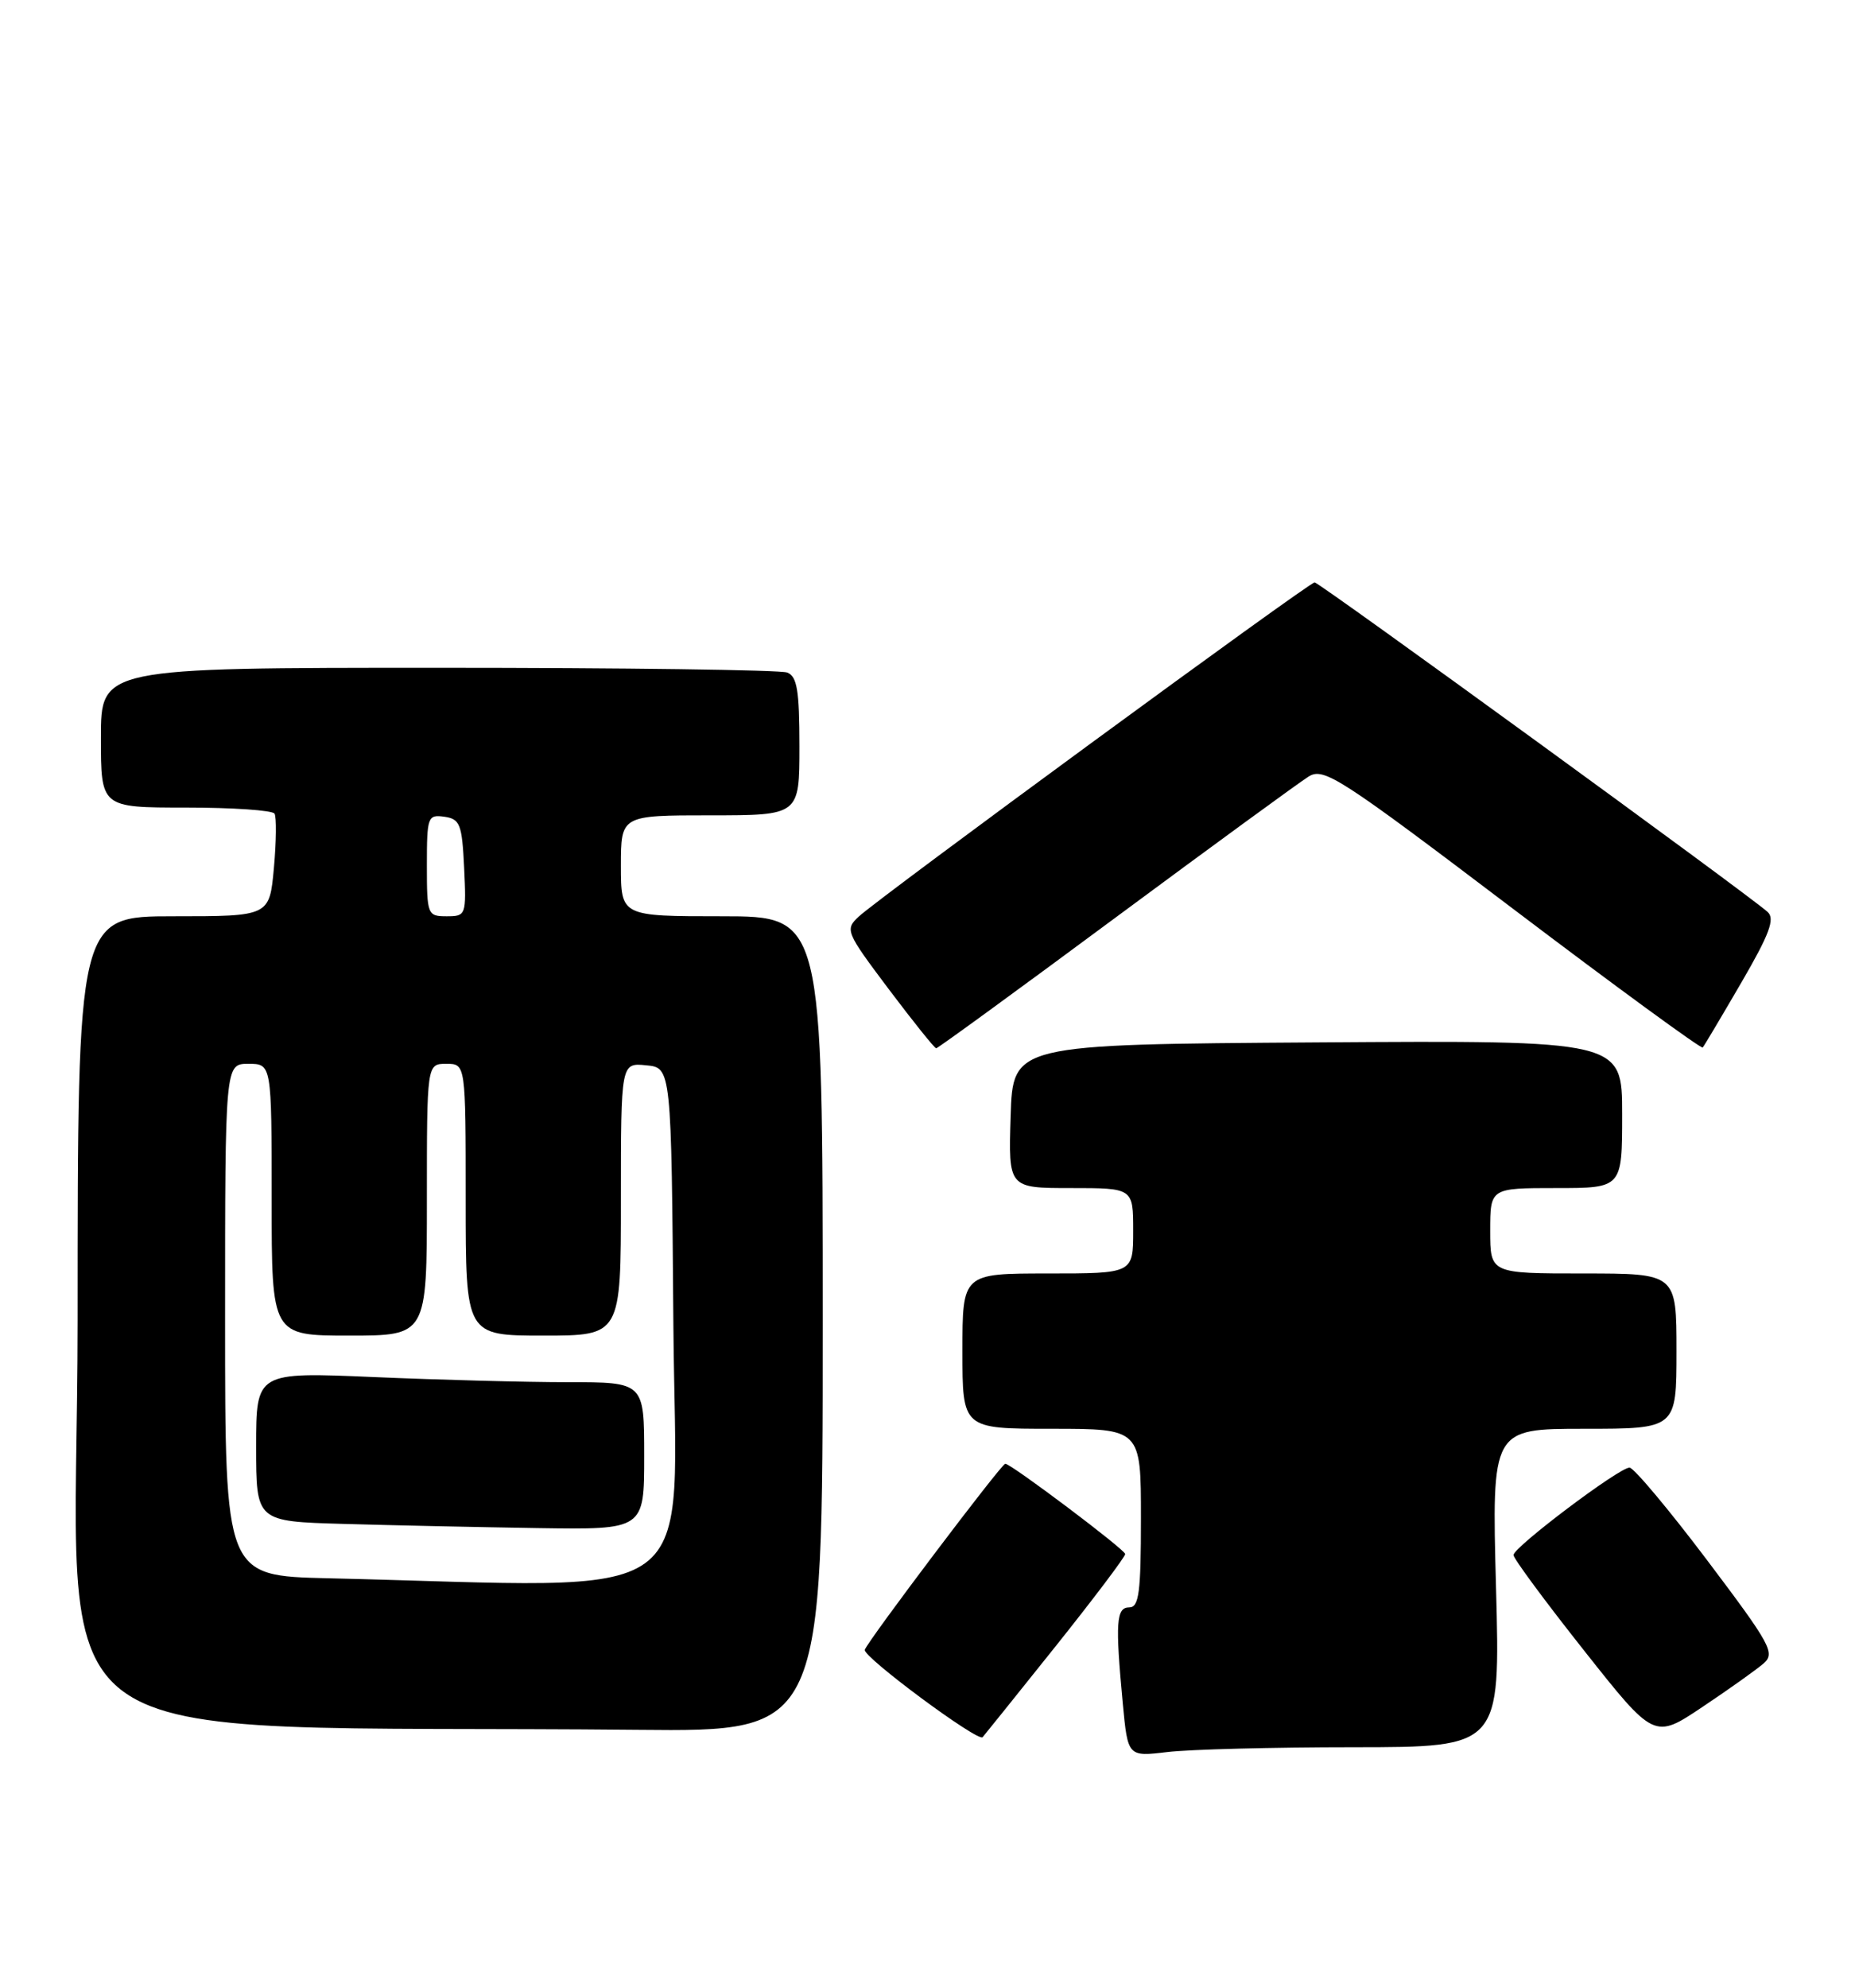 <?xml version="1.0" encoding="UTF-8" standalone="no"?>
<!DOCTYPE svg PUBLIC "-//W3C//DTD SVG 1.1//EN" "http://www.w3.org/Graphics/SVG/1.1/DTD/svg11.dtd" >
<svg xmlns="http://www.w3.org/2000/svg" xmlns:xlink="http://www.w3.org/1999/xlink" version="1.1" viewBox="0 0 239 256">
 <g >
 <path fill="currentColor"
d=" M 174.40 225.01 C 193.30 225.00 193.30 225.00 192.75 204.50 C 192.20 184.00 192.20 184.00 204.10 184.00 C 216.00 184.00 216.00 184.00 216.00 174.00 C 216.00 164.00 216.00 164.00 204.00 164.00 C 192.00 164.00 192.00 164.00 192.00 158.50 C 192.00 153.00 192.00 153.00 200.50 153.00 C 209.00 153.00 209.00 153.00 209.00 143.49 C 209.00 133.98 209.00 133.98 169.75 134.24 C 130.50 134.50 130.50 134.50 130.21 143.75 C 129.92 153.00 129.92 153.00 137.96 153.00 C 146.00 153.00 146.00 153.00 146.00 158.50 C 146.00 164.00 146.00 164.00 135.00 164.00 C 124.00 164.00 124.00 164.00 124.00 174.00 C 124.00 184.00 124.00 184.00 135.50 184.00 C 147.00 184.00 147.00 184.00 147.00 195.50 C 147.00 205.06 146.75 207.00 145.50 207.00 C 143.81 207.00 143.68 208.92 144.66 219.37 C 145.31 226.24 145.31 226.24 150.41 225.63 C 153.21 225.29 164.00 225.01 174.40 225.01 Z  M 135.91 212.13 C 140.91 205.87 144.99 200.47 144.97 200.13 C 144.95 199.55 130.26 188.50 129.52 188.50 C 129.03 188.50 111.83 211.27 111.42 212.46 C 111.12 213.34 125.99 224.36 126.60 223.72 C 126.72 223.60 130.91 218.38 135.91 212.13 Z  M 227.20 214.24 C 228.76 212.90 228.18 211.84 219.92 200.89 C 214.98 194.35 210.49 189.00 209.95 189.00 C 208.60 189.00 195.00 199.25 195.00 200.26 C 195.00 200.71 199.08 206.23 204.07 212.53 C 213.13 223.98 213.13 223.98 219.32 219.84 C 222.72 217.57 226.26 215.05 227.20 214.24 Z  M 106.00 170.50 C 106.00 118.00 106.00 118.00 93.00 118.00 C 80.00 118.00 80.00 118.00 80.00 111.50 C 80.00 105.00 80.00 105.00 91.50 105.00 C 103.00 105.00 103.00 105.00 103.00 96.11 C 103.00 88.92 102.70 87.10 101.42 86.61 C 100.55 86.27 80.30 86.00 56.42 86.00 C 13.00 86.00 13.00 86.00 13.00 95.00 C 13.00 104.00 13.00 104.00 23.94 104.00 C 29.96 104.00 35.10 104.35 35.37 104.78 C 35.63 105.21 35.60 108.36 35.29 111.78 C 34.72 118.00 34.72 118.00 22.36 118.00 C 10.00 118.00 10.00 118.00 10.00 169.98 C 10.00 228.06 1.69 221.98 82.25 222.77 C 106.00 223.00 106.00 223.00 106.00 170.50 Z  M 143.75 118.15 C 156.26 108.89 167.45 100.72 168.61 100.00 C 170.56 98.79 172.60 100.11 194.88 116.99 C 208.17 127.06 219.20 135.11 219.38 134.90 C 219.57 134.68 221.81 130.91 224.36 126.53 C 227.99 120.29 228.72 118.32 227.74 117.44 C 225.29 115.22 169.97 75.00 169.38 75.00 C 168.65 75.00 113.32 115.55 110.64 118.04 C 108.84 119.72 108.97 120.02 114.51 127.39 C 117.66 131.57 120.41 135.00 120.62 135.00 C 120.83 135.00 131.24 127.42 143.75 118.15 Z  M 42.25 203.25 C 29.00 202.94 29.00 202.94 29.00 169.97 C 29.00 137.00 29.00 137.00 32.00 137.00 C 35.00 137.00 35.00 137.00 35.00 154.50 C 35.00 172.00 35.00 172.00 45.00 172.00 C 55.00 172.00 55.00 172.00 55.00 154.50 C 55.00 137.00 55.00 137.00 57.50 137.00 C 60.00 137.00 60.00 137.00 60.00 154.50 C 60.00 172.00 60.00 172.00 70.00 172.00 C 80.00 172.00 80.00 172.00 80.00 154.44 C 80.00 136.87 80.00 136.87 83.25 137.19 C 86.50 137.50 86.50 137.50 86.76 170.75 C 87.06 207.73 91.61 204.41 42.25 203.25 Z  M 83.00 187.50 C 83.00 178.00 83.00 178.00 73.16 178.00 C 67.75 178.00 56.50 177.70 48.16 177.34 C 33.00 176.69 33.00 176.69 33.00 186.31 C 33.00 195.93 33.00 195.93 44.25 196.25 C 50.44 196.43 61.69 196.67 69.25 196.79 C 83.00 197.00 83.00 197.00 83.00 187.50 Z  M 55.00 111.43 C 55.00 105.19 55.11 104.88 57.25 105.18 C 59.27 105.47 59.53 106.14 59.80 111.75 C 60.09 117.86 60.04 118.00 57.55 118.00 C 55.08 118.00 55.00 117.80 55.00 111.43 Z "/>
</g>
</svg>